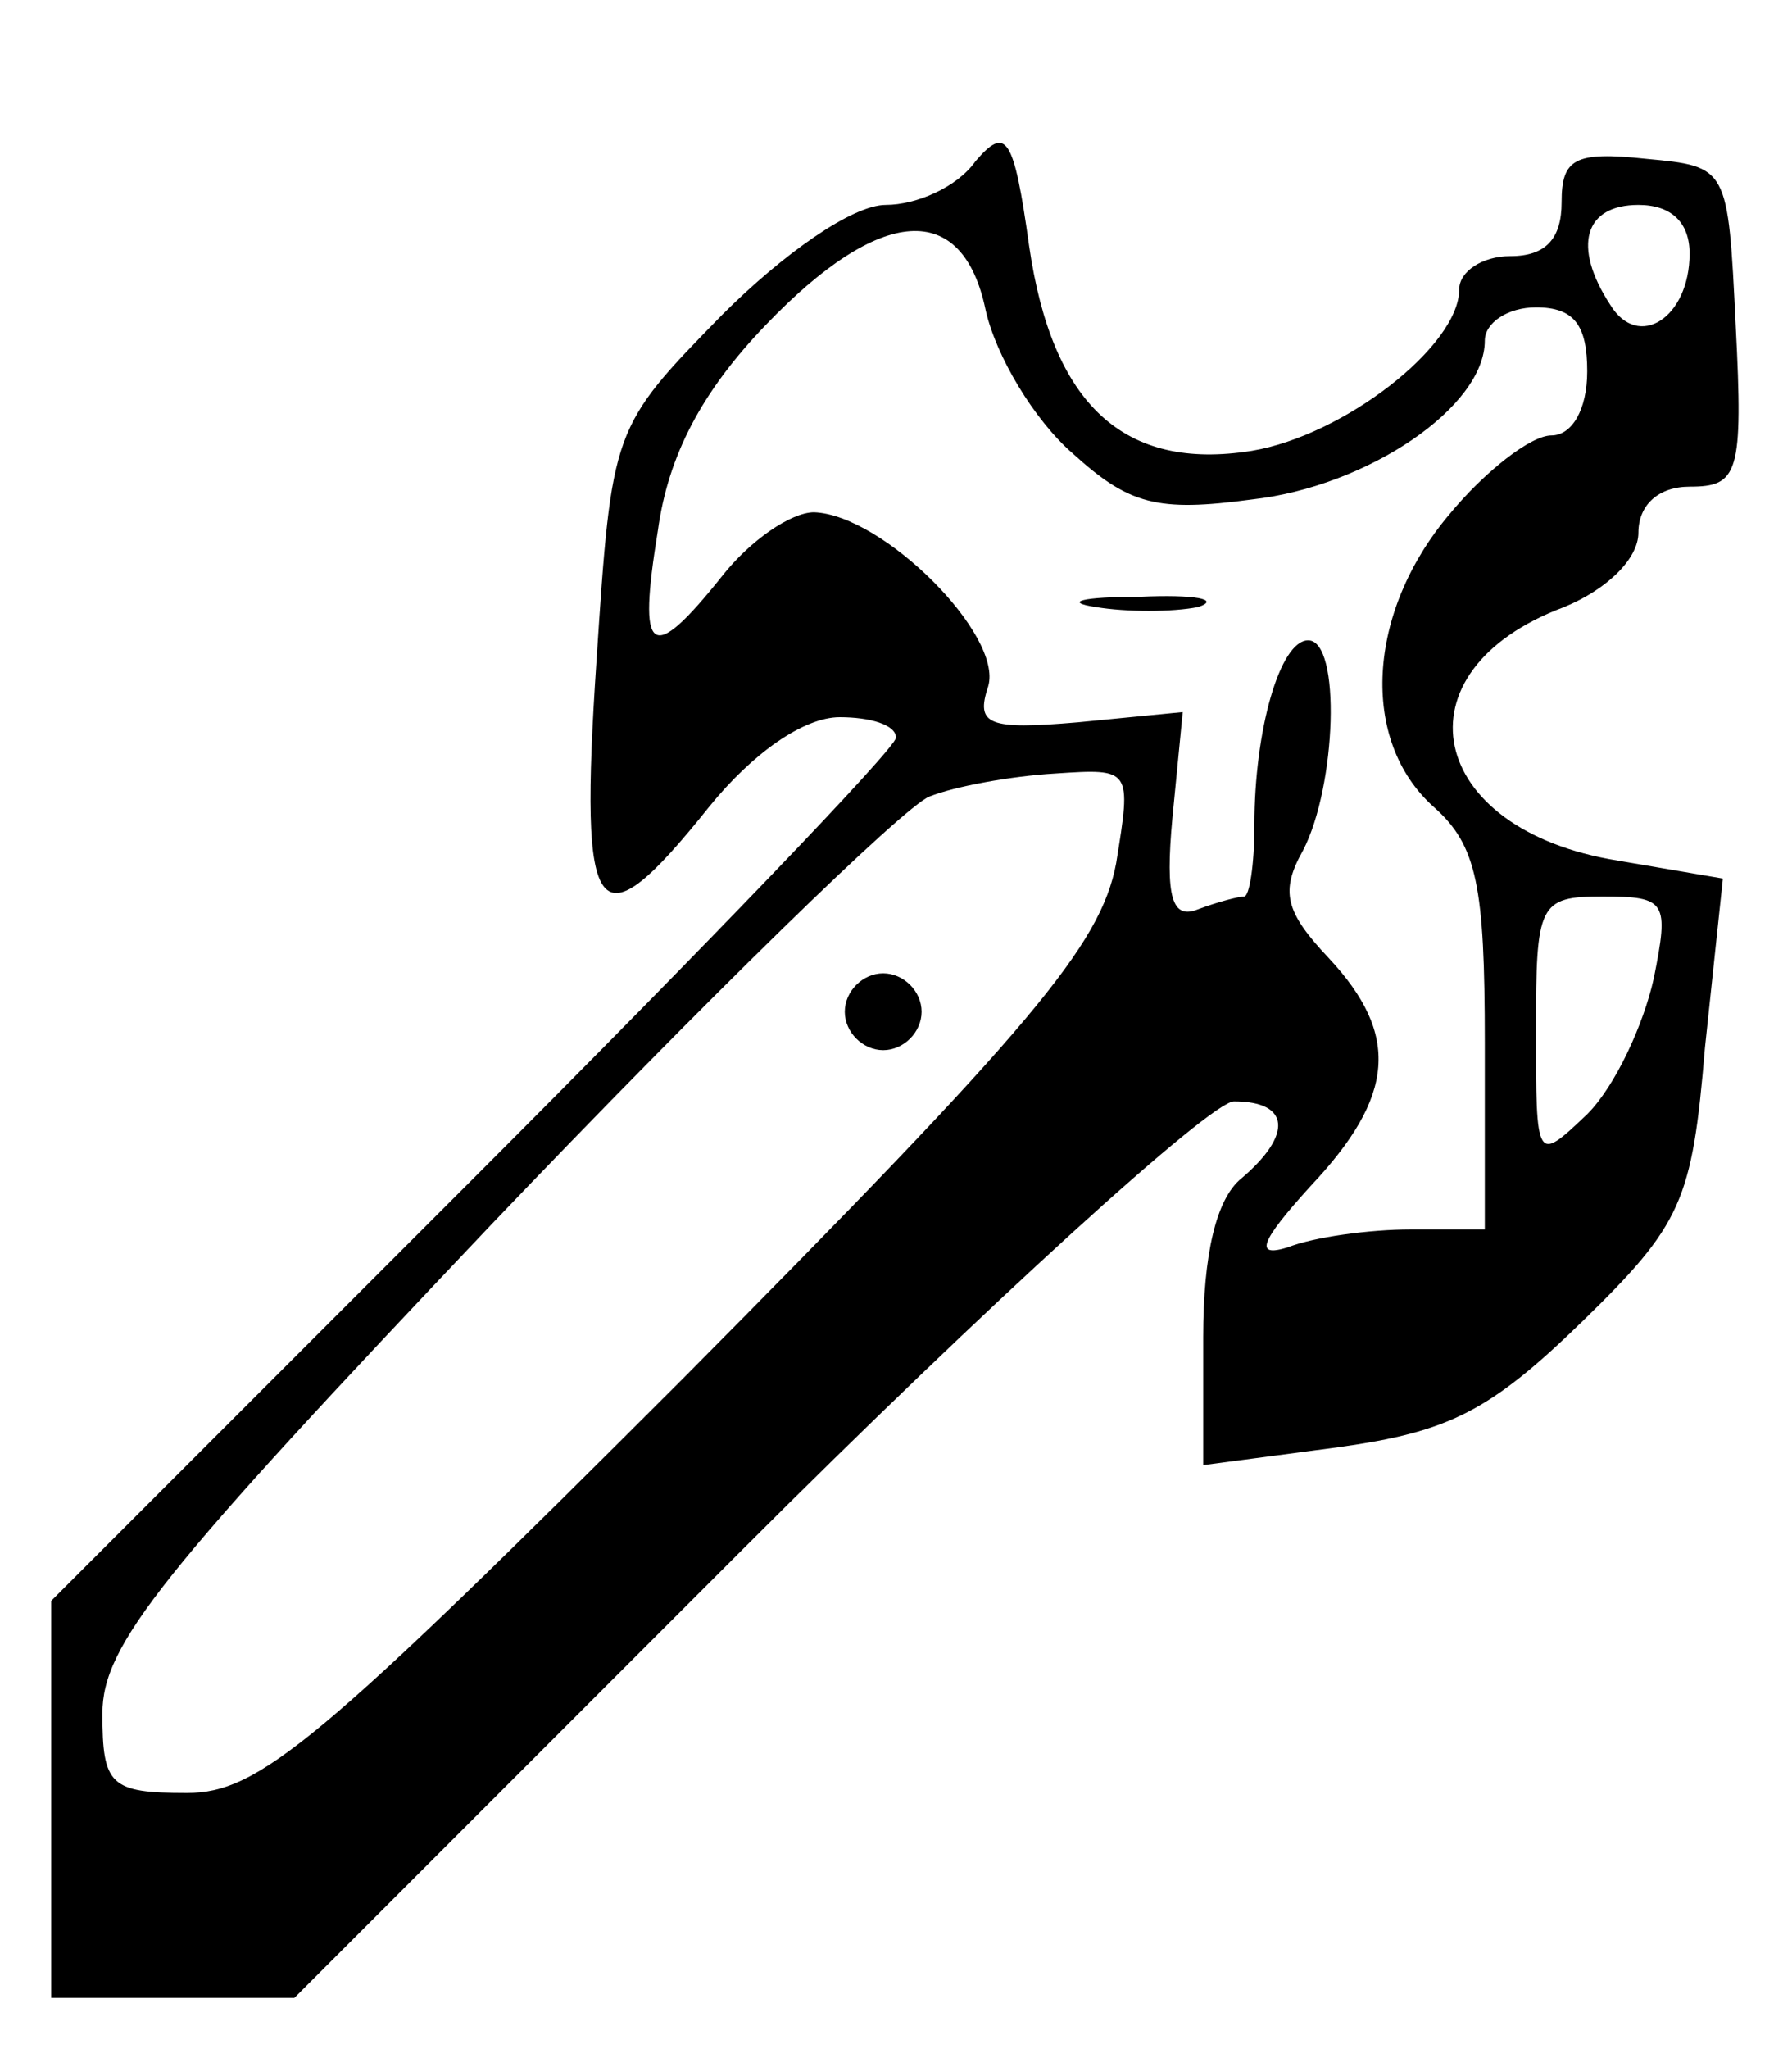 <?xml version="1.0" standalone="no"?>
<!DOCTYPE svg PUBLIC "-//W3C//DTD SVG 20010904//EN"
 "http://www.w3.org/TR/2001/REC-SVG-20010904/DTD/svg10.dtd">
<svg version="1.0" xmlns="http://www.w3.org/2000/svg"
 width="70pt" height="80pt" viewBox="0 0 70 80"
 preserveAspectRatio="xMidYMid meet">

<g transform="translate(0,80) scale(0.1,-0.1)"
fill="#000000" stroke="none">
<path d="M381 737 c-7 -10 -23 -17 -35 -17 -13 0 -40 -19 -64 -43 -43 -44 -43
-44 -49 -135 -7 -104 0 -112 44 -57 17 21 37 35 51 35 12 0 22 -3 22 -8 0 -4
-74 -81 -165 -172 l-165 -165 0 -77 0 -78 48 0 47 0 175 175 c96 96 183 175
192 175 22 0 23 -13 3 -30 -10 -8 -15 -30 -15 -62 l0 -50 53 7 c43 6 59 14 95
49 39 38 43 47 48 107 l7 66 -41 7 c-75 12 -88 74 -21 99 17 7 29 19 29 29 0
11 8 18 20 18 19 0 21 5 18 63 -3 62 -3 62 -35 65 -28 3 -33 0 -33 -17 0 -14
-6 -21 -20 -21 -11 0 -20 -6 -20 -13 0 -22 -45 -57 -81 -63 -50 -8 -78 18 -87
80 -6 43 -9 47 -21 33z m279 -36 c0 -25 -20 -38 -31 -20 -15 23 -10 39 11 39
13 0 20 -7 20 -19z m-275 -22 c4 -18 19 -43 34 -56 22 -20 33 -23 70 -18 45 5
91 36 91 62 0 7 9 13 20 13 15 0 20 -7 20 -25 0 -15 -6 -25 -14 -25 -8 0 -26
-14 -40 -31 -32 -38 -35 -88 -6 -114 17 -15 20 -31 20 -92 l0 -73 -29 0 c-16
0 -38 -3 -48 -7 -13 -4 -11 2 9 24 33 35 35 59 7 89 -17 18 -19 26 -10 42 13
25 15 82 2 82 -11 0 -21 -35 -21 -72 0 -16 -2 -28 -4 -28 -2 0 -10 -2 -18 -5
-10 -4 -13 4 -10 36 l4 41 -41 -4 c-35 -3 -40 -1 -35 14 6 20 -41 67 -68 68
-9 0 -25 -11 -36 -25 -28 -35 -33 -31 -25 18 4 29 17 54 42 80 45 47 77 49 86
6z m51 -216 c-6 -32 -33 -64 -169 -201 -143 -143 -166 -162 -194 -162 -30 0
-33 3 -33 31 0 27 23 55 152 191 84 88 161 163 171 167 10 4 32 8 49 9 30 2
30 2 24 -35z m210 -45 c-4 -18 -15 -42 -26 -53 -20 -19 -20 -19 -20 33 0 49 1
52 26 52 25 0 26 -2 20 -32z"/>
<path d="M428 563 c12 -2 30 -2 40 0 9 3 -1 5 -23 4 -22 0 -30 -2 -17 -4z"/>
<path d="M330 405 c0 -8 7 -15 15 -15 8 0 15 7 15 15 0 8 -7 15 -15 15 -8 0
-15 -7 -15 -15z"/>
</g>
</svg>
